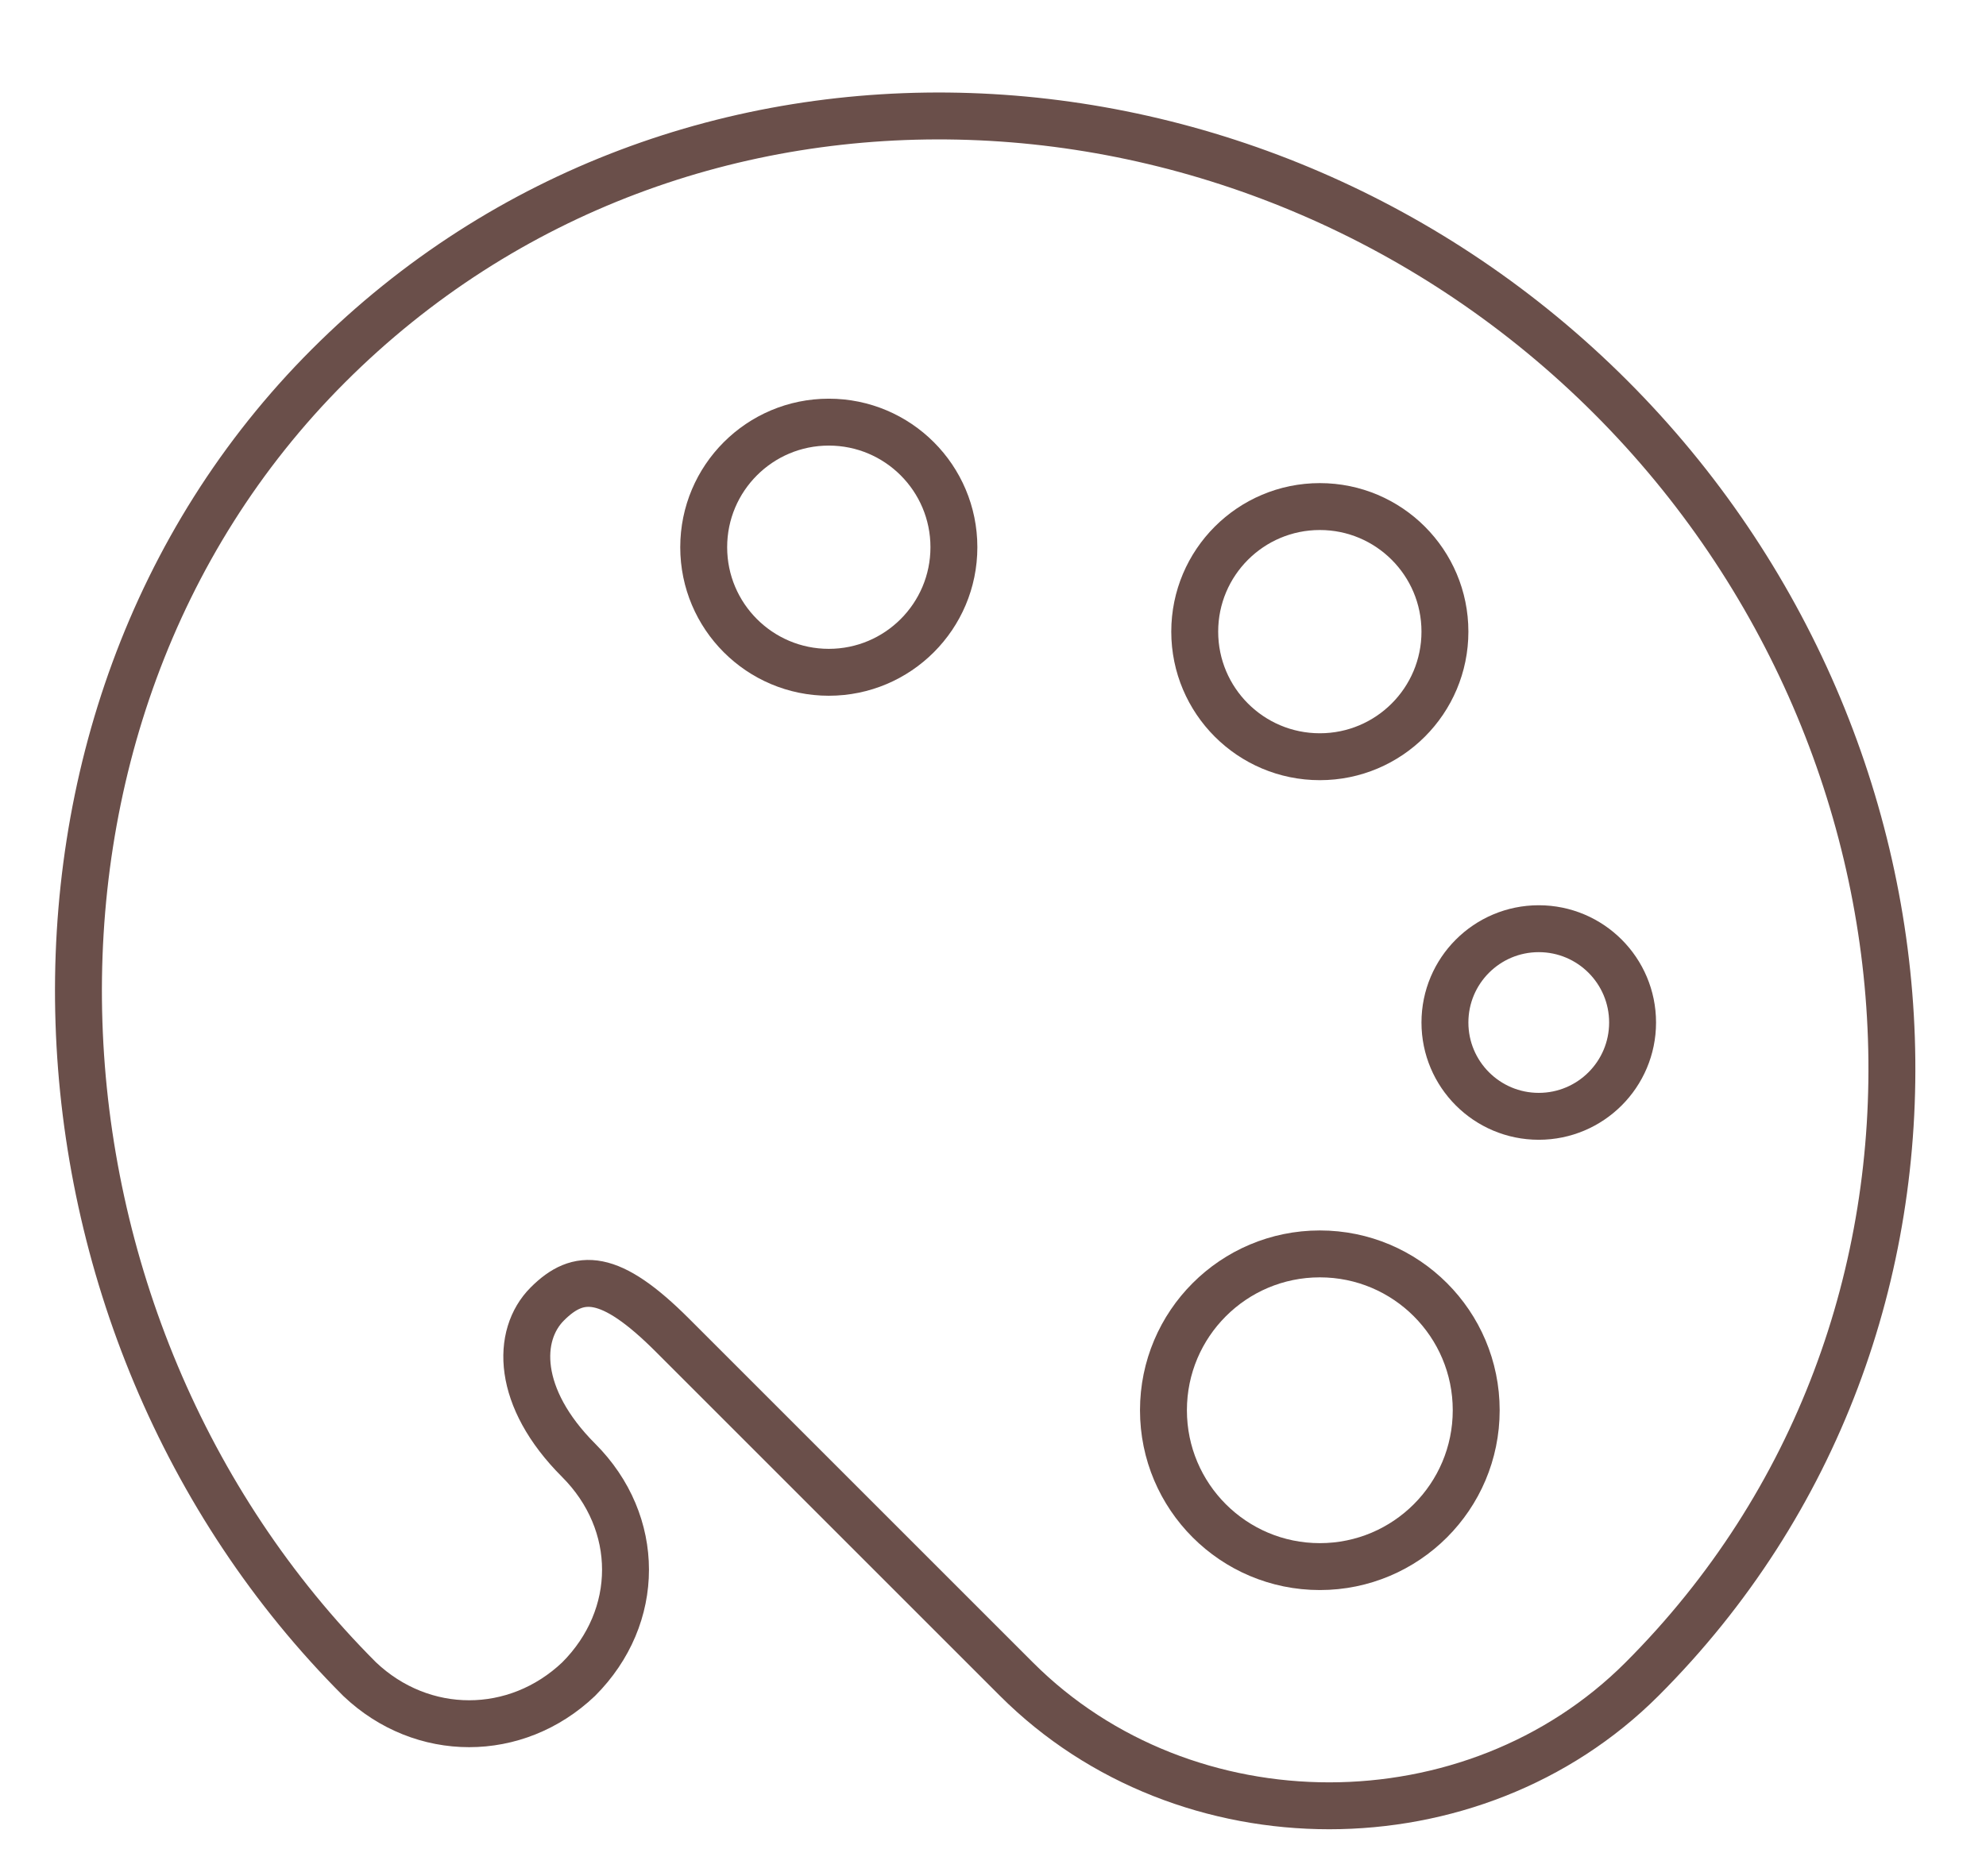 <svg version="1.1" id="Free_icons" xmlns="http://www.w3.org/2000/svg" xmlns:xlink="http://www.w3.org/1999/xlink" x="0px" y="0px"
	 viewBox="0 0 63.5 60" enable-background="new 0 0 63.5 60" xml:space="preserve">
<g>
	<path fill="none" stroke="#6A4F4A" stroke-width="1.5" stroke-linecap="round" stroke-linejoin="round" stroke-miterlimit="10" d="
		M11.5,53.7c-11.3-11.3-12.3-30.7-1-42c11.3-11.3,29.7-10.3,41,1c11.3,11.3,12.3,29.7,1,41c-5.4,5.4-14.6,5.4-20,0l-11-11
		c-2-2-3-2-4-1c-1,1-1,3,1,5c2,2,2,5,0,7C16.5,55.6,13.5,55.6,11.5,53.7z"/>
	
		<circle fill="none" stroke="#6A4F4A" stroke-width="1.5" stroke-linecap="round" stroke-linejoin="round" stroke-miterlimit="10" cx="42.2" cy="20.2" r="4"/>
	
		<circle fill="none" stroke="#6A4F4A" stroke-width="1.5" stroke-linecap="round" stroke-linejoin="round" stroke-miterlimit="10" cx="49.2" cy="32.7" r="3"/>
	
		<circle fill="none" stroke="#6A4F4A" stroke-width="1.5" stroke-linecap="round" stroke-linejoin="round" stroke-miterlimit="10" cx="42.2" cy="45.1" r="5"/>
	
		<circle fill="none" stroke="#6A4F4A" stroke-width="1.5" stroke-linecap="round" stroke-linejoin="round" stroke-miterlimit="10" cx="26.5" cy="17.5" r="4"/>
</g>
</svg>
